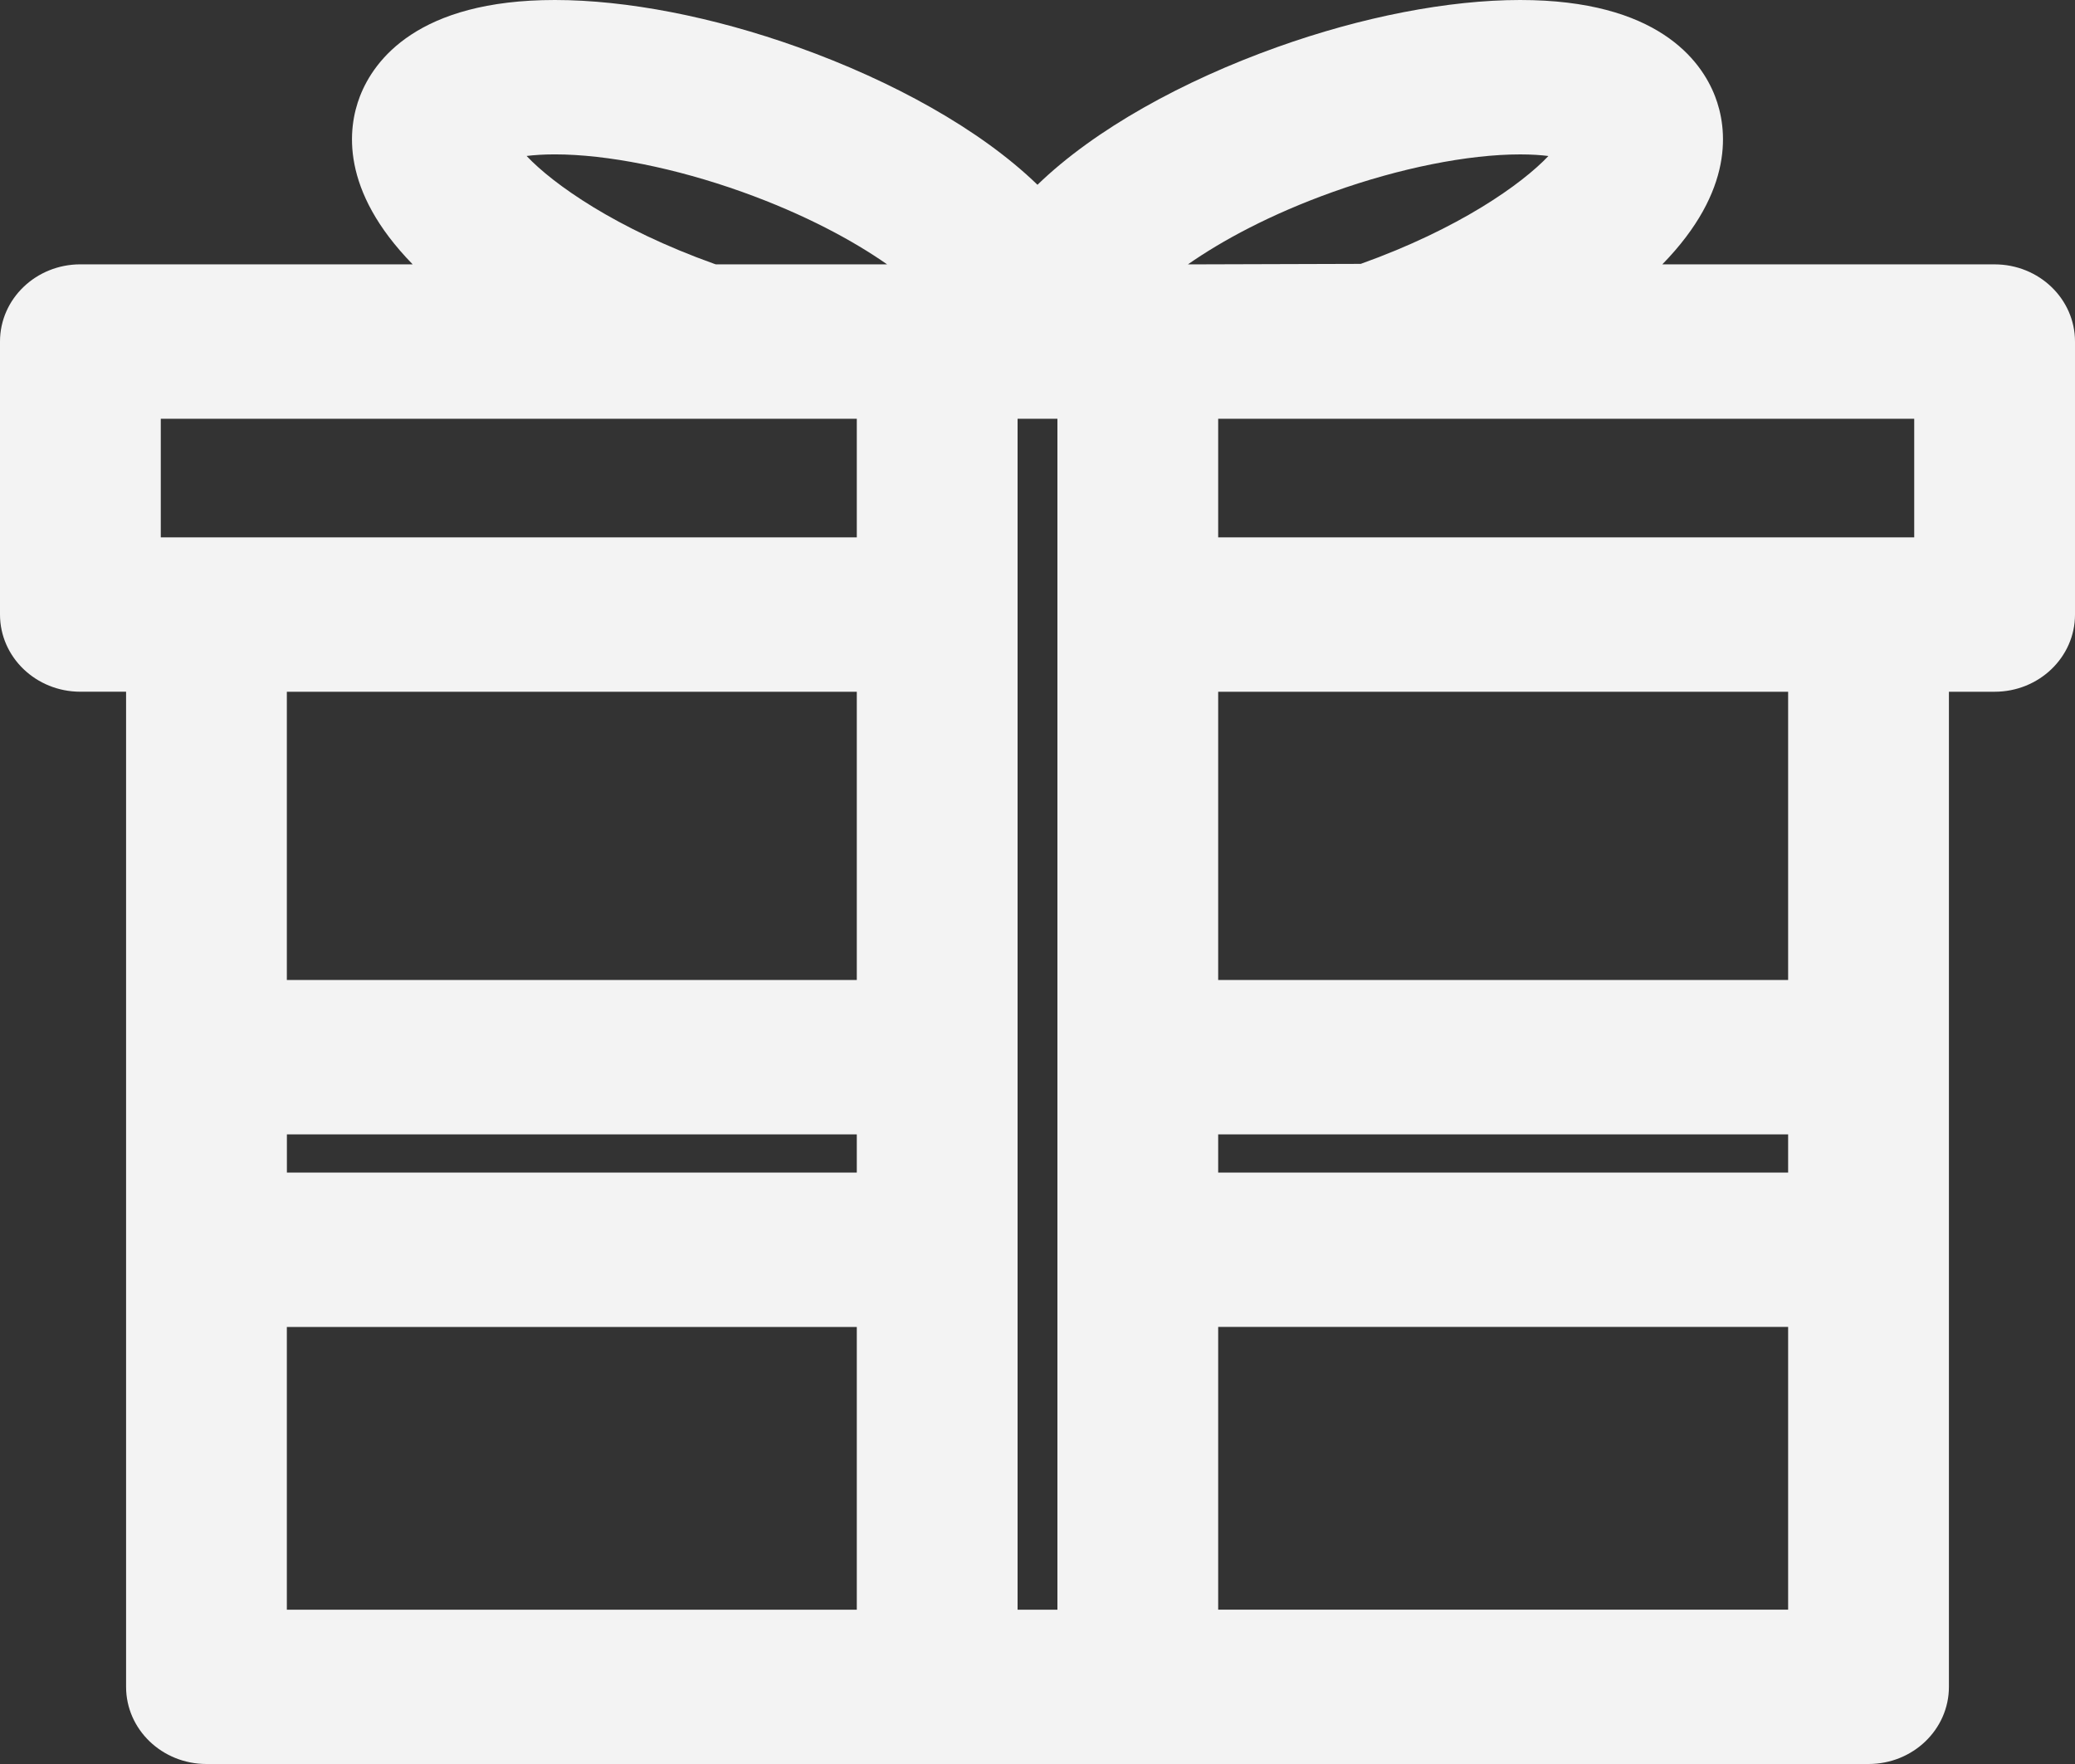 <svg width="80" height="68" viewBox="0 0 80 68" fill="none" xmlns="http://www.w3.org/2000/svg">
<rect x="0" y="0" width="80" height="68" fill="#333333" stroke="none"/>
<path d="M76.9 10.191H64.089C66.887 7.326 66.598 4.939 66.121 3.708C65.584 2.323 63.895 0 58.61 0C55.842 0 52.51 0.646 49.23 1.82C45.621 3.111 42.221 4.972 39.999 7.123C37.779 4.972 34.378 3.111 30.77 1.82C27.489 0.646 24.158 0 21.39 0C16.106 0 14.417 2.323 13.879 3.707C13.401 4.938 13.111 7.325 15.91 10.19H3.099C1.387 10.19 0 11.521 0 13.165V23.689C0 25.333 1.387 26.665 3.099 26.665H4.861V65.025C4.861 66.668 6.248 68 7.96 68H36.133H43.867H72.04C73.752 68 75.139 66.668 75.139 65.025V48.182C75.139 48.18 75.139 48.178 75.139 48.176V40.752C75.139 40.751 75.139 40.749 75.139 40.746V26.666H76.901C78.613 26.666 80 25.334 80 23.691V13.166C80 11.523 78.613 10.191 76.9 10.191ZM73.801 20.715H46.966V16.142H52.931H73.801V20.715ZM68.939 45.202H46.966V43.728H68.94V45.202H68.939ZM33.033 45.202H11.061V43.728H33.033V45.202ZM51.395 7.397C53.961 6.479 56.592 5.952 58.61 5.952C59.046 5.952 59.407 5.977 59.698 6.014C58.664 7.106 56.24 8.821 52.463 10.172L45.799 10.192C47.099 9.283 48.967 8.264 51.395 7.397ZM27.53 10.168C23.759 8.82 21.335 7.106 20.302 6.012C20.593 5.977 20.953 5.951 21.39 5.951C23.408 5.951 26.039 6.478 28.606 7.395C31.032 8.263 32.902 9.282 34.201 10.19H27.597L27.53 10.168ZM6.199 16.142H27.07H33.033V20.715H6.199V16.142ZM33.033 26.666V37.777H11.059V26.666H33.033ZM11.059 51.153H33.033V62.052H11.059V51.153ZM39.232 62.05V48.177V40.753V16.142H40.768V40.753V48.177V62.052H39.232V62.05ZM46.966 62.05V51.151H68.94V62.05H46.966ZM68.939 37.778H46.966V26.667H68.94V37.778H68.939Z" fill="#F3F3F3"/>
</svg>
